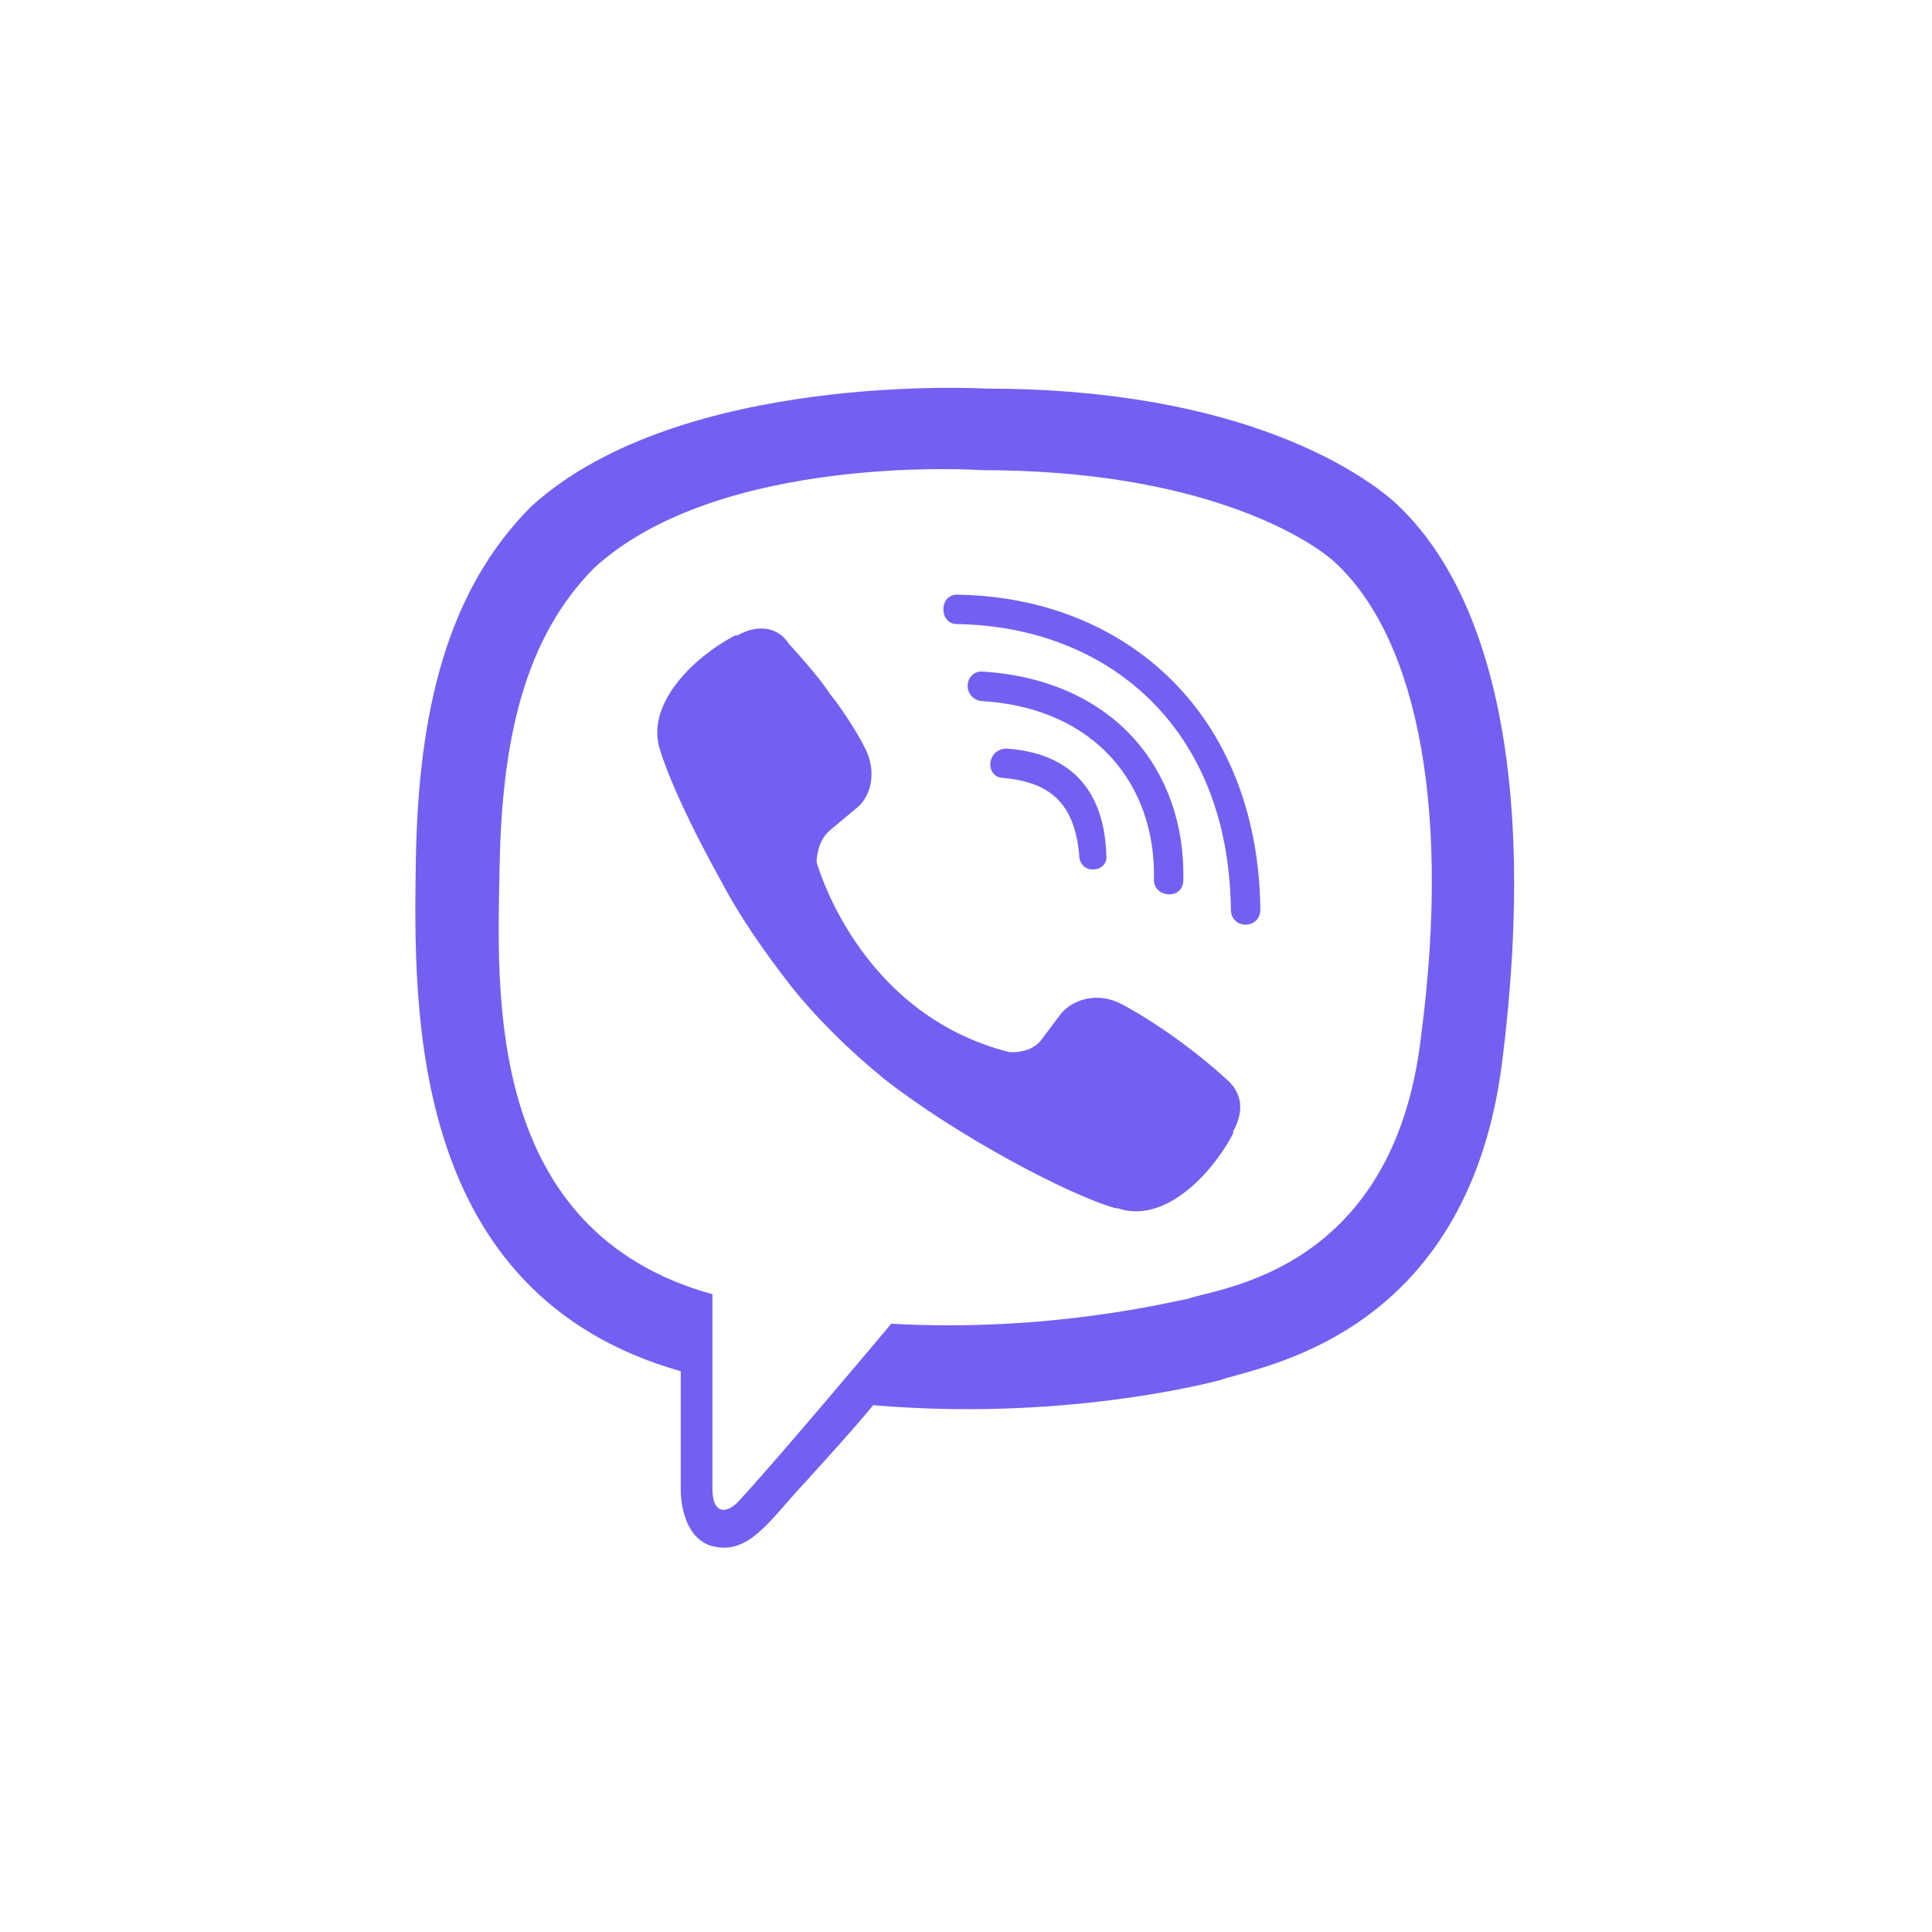 <svg width="40" height="40" viewBox="0 0 40 40" fill="none" xmlns="http://www.w3.org/2000/svg">
<path d="M28.812 10.343C28.203 9.828 25.766 8.046 20.422 8.046C20.422 8.046 14.094 7.671 11 10.484C9.266 12.218 8.656 14.703 8.609 17.843C8.562 20.937 8.469 26.796 14.094 28.39V30.781C14.094 30.781 14.047 31.765 14.703 31.999C15.5 32.234 15.922 31.484 16.672 30.687C17.094 30.218 17.656 29.609 18.078 29.093C21.922 29.421 24.875 28.671 25.25 28.578C26 28.296 30.406 27.734 31.109 21.921C31.859 15.874 30.781 12.078 28.812 10.343ZM29.422 21.453C28.859 26.328 25.25 26.656 24.594 26.89C24.312 26.937 21.734 27.593 18.453 27.406C18.453 27.406 16.016 30.312 15.266 31.109C15.031 31.343 14.75 31.343 14.75 30.828C14.75 30.499 14.75 26.796 14.75 26.796C10.016 25.484 10.297 20.515 10.344 17.937C10.391 15.312 10.859 13.203 12.312 11.749C14.938 9.359 20.328 9.734 20.328 9.734C24.875 9.734 27.031 11.14 27.547 11.562C29.234 13.015 30.078 16.437 29.422 21.453ZM22.906 17.703C22.859 16.343 22.156 15.593 20.844 15.499C20.422 15.499 20.375 16.109 20.797 16.109C21.781 16.203 22.25 16.671 22.344 17.703C22.344 18.124 22.953 18.078 22.906 17.703ZM23.891 18.218C23.891 18.593 24.5 18.64 24.5 18.218C24.547 15.968 23.094 14.093 20.375 13.906C19.953 13.859 19.906 14.468 20.328 14.515C22.672 14.656 23.938 16.249 23.891 18.218ZM26.094 18.828C26.047 14.749 23.281 12.359 19.812 12.312C19.438 12.312 19.438 12.921 19.812 12.921C22.906 12.968 25.438 15.031 25.484 18.828C25.484 19.249 26.094 19.249 26.094 18.828ZM25.531 23.421C25.766 22.999 25.719 22.624 25.391 22.343C24.781 21.781 23.938 21.171 23.234 20.796C22.719 20.515 22.203 20.703 21.969 20.984L21.547 21.546C21.312 21.828 20.891 21.781 20.891 21.781C17.75 20.984 16.906 17.843 16.906 17.843C16.906 17.843 16.906 17.421 17.188 17.187L17.75 16.718C18.031 16.484 18.172 15.968 17.891 15.453C17.75 15.171 17.422 14.656 17.188 14.374C16.953 13.999 16.344 13.343 16.344 13.343C16.109 12.968 15.688 12.921 15.266 13.156H15.219C14.328 13.624 13.344 14.609 13.672 15.546C13.672 15.546 13.906 16.39 14.891 18.171C15.359 19.062 15.875 19.765 16.344 20.374C16.859 21.031 17.562 21.734 18.312 22.343C19.812 23.515 22.109 24.734 23.094 25.015H23.141C24.078 25.343 25.062 24.359 25.531 23.468V23.421Z" fill="#7360F2"/>
</svg>
